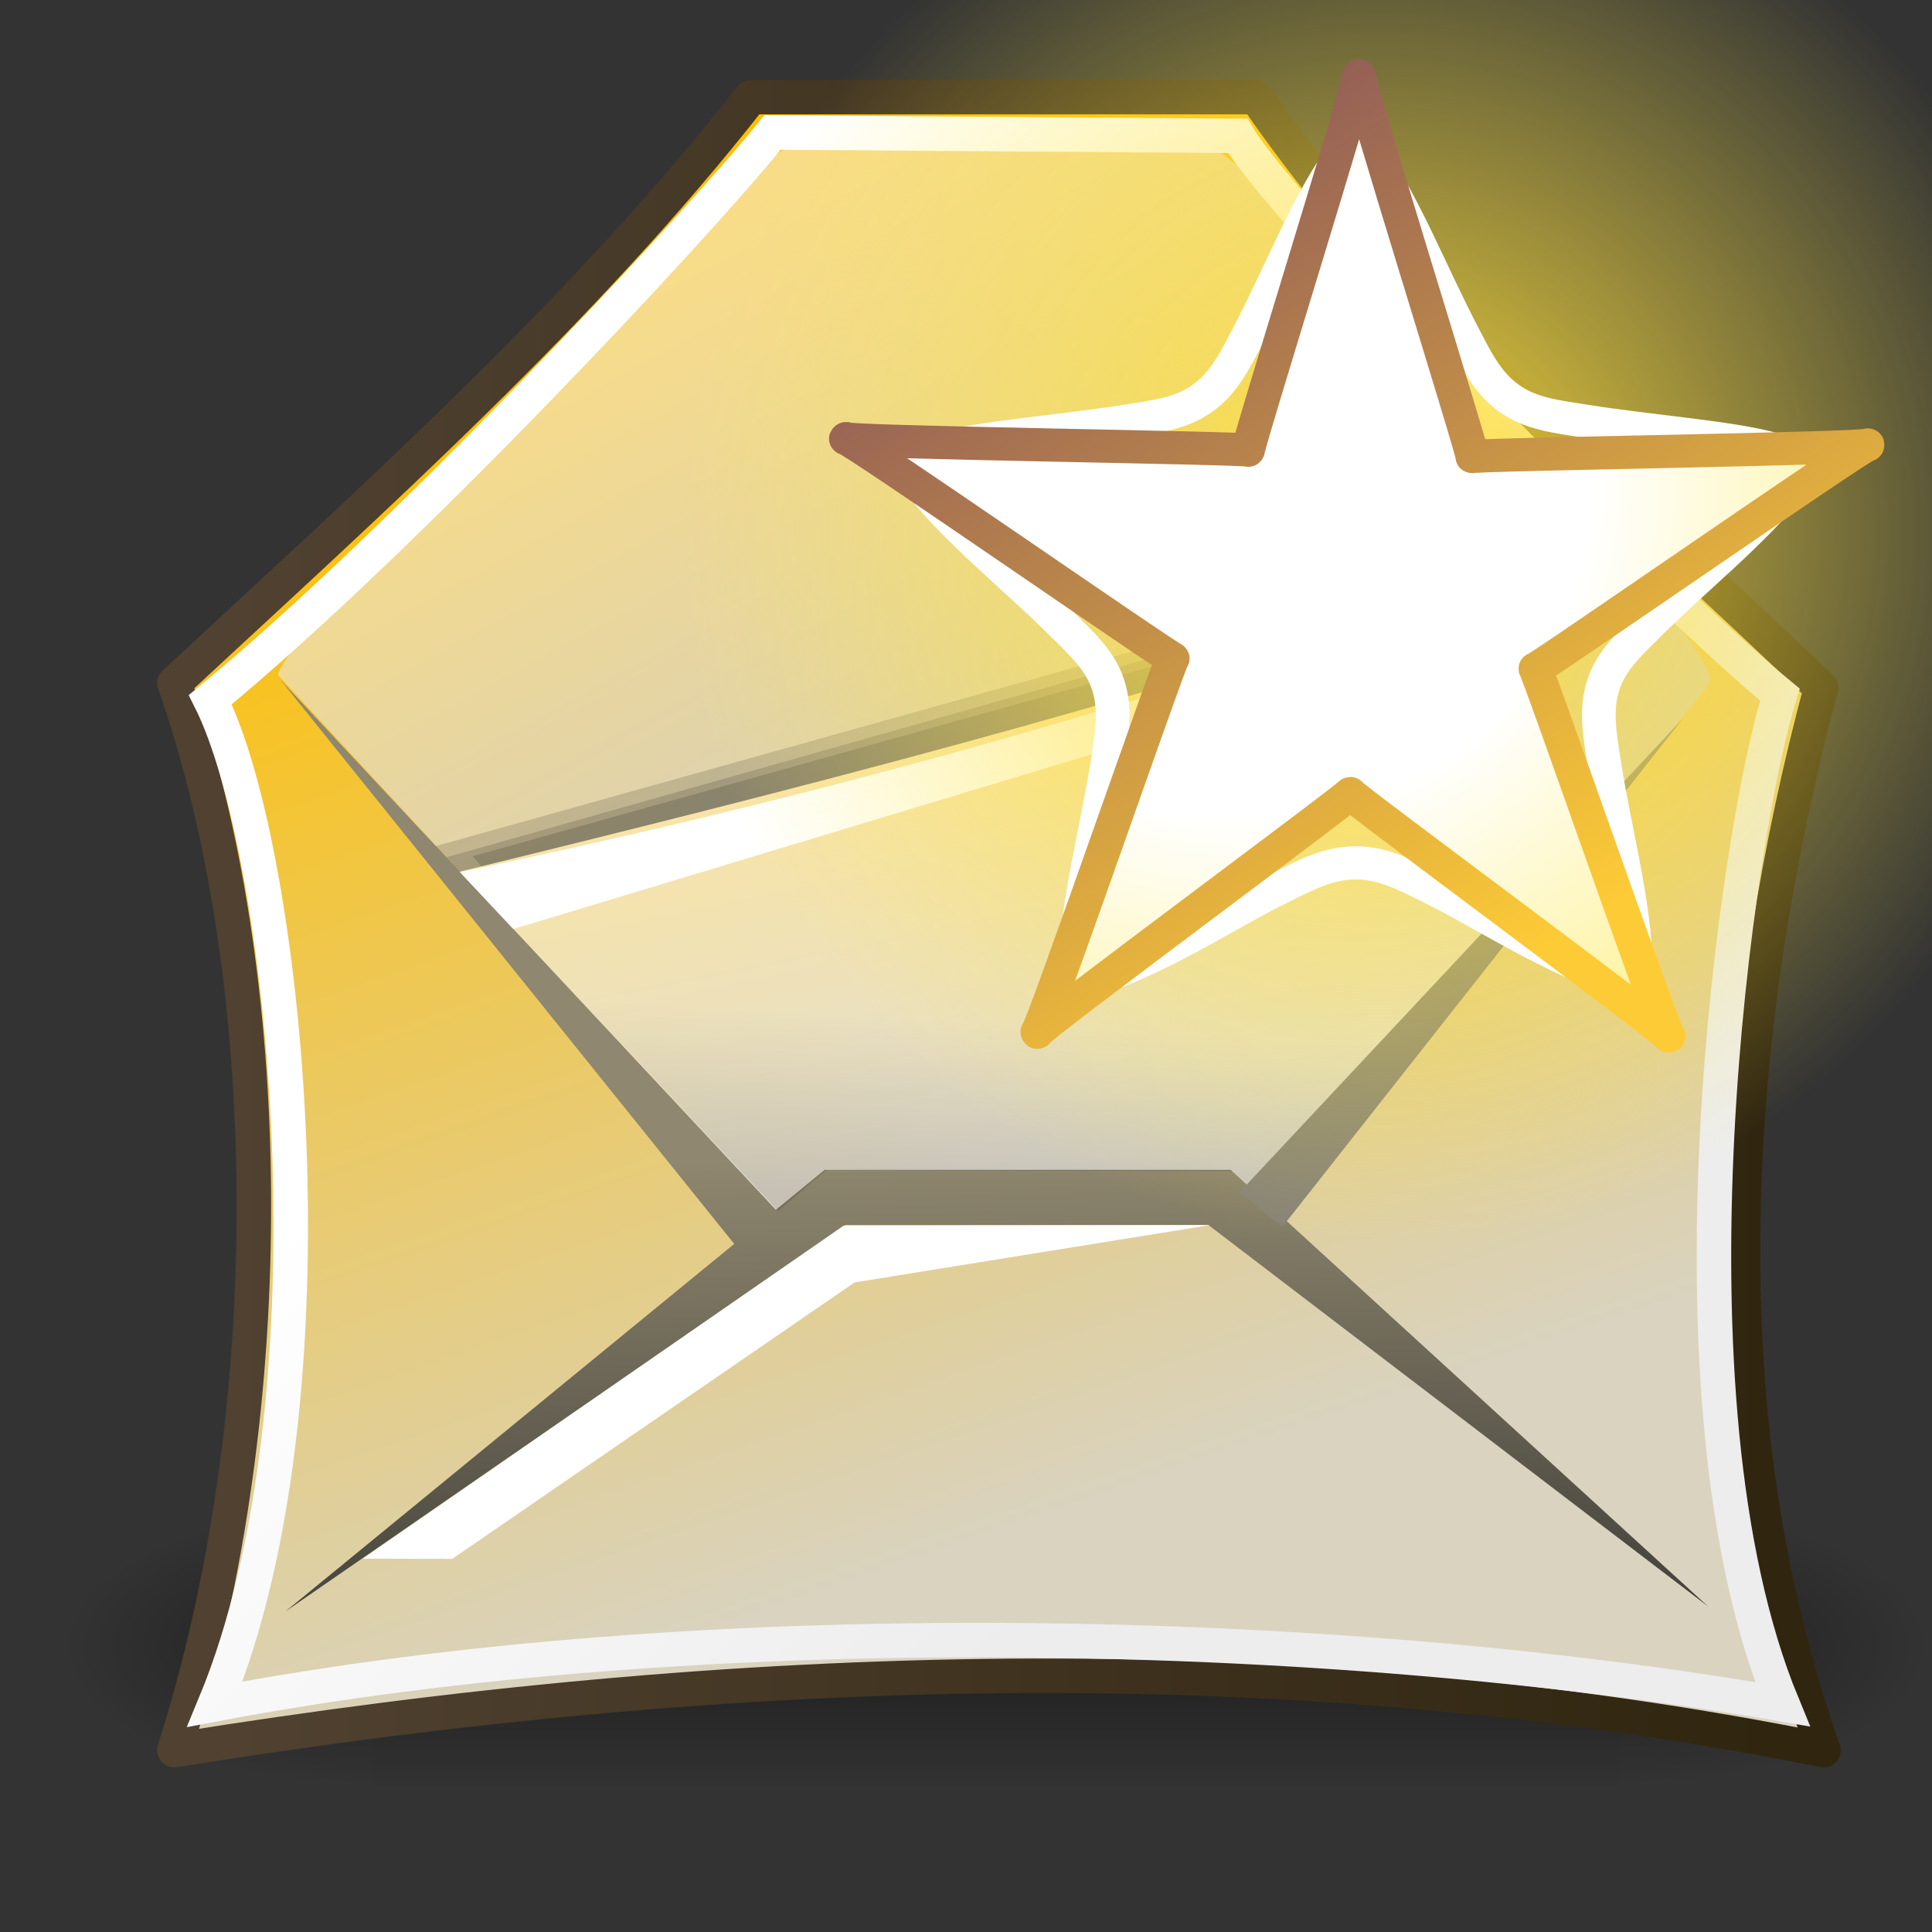 <?xml version="1.0" encoding="UTF-8" standalone="no"?>
<!-- Created with Inkscape (http://www.inkscape.org/) -->
<svg
   xmlns:dc="http://purl.org/dc/elements/1.1/"
   xmlns:cc="http://creativecommons.org/ns#"
   xmlns:rdf="http://www.w3.org/1999/02/22-rdf-syntax-ns#"
   xmlns:svg="http://www.w3.org/2000/svg"
   xmlns="http://www.w3.org/2000/svg"
   xmlns:xlink="http://www.w3.org/1999/xlink"
   xmlns:sodipodi="http://sodipodi.sourceforge.net/DTD/sodipodi-0.dtd"
   xmlns:inkscape="http://www.inkscape.org/namespaces/inkscape"
   sodipodi:docname="mail-mark-message-new.svg"
   sodipodi:docbase="/home/tim/Baroque/actions"
   inkscape:version="0.46"
   sodipodi:version="0.32"
   id="svg5816"
   height="48px"
   width="48px"
   inkscape:output_extension="org.inkscape.output.svg.inkscape">
  <rect width="100%" height="100%" fill="#333333" stroke="none"/>
  <defs
     id="defs3">
    <inkscape:perspective
       sodipodi:type="inkscape:persp3d"
       inkscape:vp_x="0 : 24 : 1"
       inkscape:vp_y="0 : 1000 : 0"
       inkscape:vp_z="48 : 24 : 1"
       inkscape:persp3d-origin="24 : 16 : 1"
       id="perspective91" />
    <radialGradient
       inkscape:collect="always"
       xlink:href="#linearGradient5060"
       id="radialGradient5031"
       gradientUnits="userSpaceOnUse"
       gradientTransform="matrix(-2.774,0,0,1.97,112.762,-872.885)"
       cx="605.714"
       cy="486.648"
       fx="605.714"
       fy="486.648"
       r="117.143" />
    <linearGradient
       inkscape:collect="always"
       id="linearGradient5060">
      <stop
         style="stop-color:black;stop-opacity:1;"
         offset="0"
         id="stop5062" />
      <stop
         style="stop-color:black;stop-opacity:0;"
         offset="1"
         id="stop5064" />
    </linearGradient>
    <radialGradient
       inkscape:collect="always"
       xlink:href="#linearGradient5060"
       id="radialGradient5029"
       gradientUnits="userSpaceOnUse"
       gradientTransform="matrix(2.774,0,0,1.97,-1891.633,-872.885)"
       cx="605.714"
       cy="486.648"
       fx="605.714"
       fy="486.648"
       r="117.143" />
    <linearGradient
       id="linearGradient5048">
      <stop
         style="stop-color:black;stop-opacity:0;"
         offset="0"
         id="stop5050" />
      <stop
         id="stop5056"
         offset="0.5"
         style="stop-color:black;stop-opacity:1;" />
      <stop
         style="stop-color:black;stop-opacity:0;"
         offset="1"
         id="stop5052" />
    </linearGradient>
    <linearGradient
       inkscape:collect="always"
       xlink:href="#linearGradient5048"
       id="linearGradient5027"
       gradientUnits="userSpaceOnUse"
       gradientTransform="matrix(2.774,0,0,1.97,-1892.179,-872.885)"
       x1="302.857"
       y1="366.648"
       x2="302.857"
       y2="609.505" />
    <linearGradient
       id="linearGradient2274">
      <stop
         style="stop-color:#000000;stop-opacity:0.129;"
         offset="0"
         id="stop2276" />
      <stop
         style="stop-color:#000000;stop-opacity:0;"
         offset="1"
         id="stop2278" />
    </linearGradient>
    <linearGradient
       id="linearGradient9749">
      <stop
         style="stop-color:#ffffff;stop-opacity:1;"
         offset="0"
         id="stop9751" />
      <stop
         style="stop-color:#ededed;stop-opacity:1;"
         offset="1"
         id="stop9753" />
    </linearGradient>
    <linearGradient
       id="linearGradient2152">
      <stop
         style="stop-color:#8f876f;stop-opacity:1;"
         offset="0"
         id="stop2154" />
      <stop
         style="stop-color:#44423b;stop-opacity:1;"
         offset="1"
         id="stop2156" />
    </linearGradient>
    <linearGradient
       id="linearGradient2166">
      <stop
         style="stop-color:#ffe699;stop-opacity:1;"
         offset="0"
         id="stop2168" />
      <stop
         style="stop-color:#dcdcdc;stop-opacity:1;"
         offset="1"
         id="stop2170" />
    </linearGradient>
    <linearGradient
       id="linearGradient18913">
      <stop
         style="stop-color:#f8dc88;stop-opacity:1;"
         offset="0"
         id="stop18915" />
      <stop
         style="stop-color:#d6cfba;stop-opacity:1;"
         offset="1"
         id="stop18917" />
    </linearGradient>
    <linearGradient
       id="linearGradient2136">
      <stop
         style="stop-color:#504130;stop-opacity:1;"
         offset="0"
         id="stop2138" />
      <stop
         style="stop-color:#302610;stop-opacity:1;"
         offset="1"
         id="stop2140" />
    </linearGradient>
    <linearGradient
       id="linearGradient15107">
      <stop
         style="stop-color:#febf00;stop-opacity:1;"
         offset="0"
         id="stop15109" />
      <stop
         style="stop-color:#d9d3c0;stop-opacity:1;"
         offset="1"
         id="stop15111" />
    </linearGradient>
    <linearGradient
       id="linearGradient10691"
       inkscape:collect="always">
      <stop
         id="stop10693"
         offset="0"
         style="stop-color:#000000;stop-opacity:1;" />
      <stop
         id="stop10695"
         offset="1"
         style="stop-color:#000000;stop-opacity:0;" />
    </linearGradient>
    <radialGradient
       r="7.228"
       fy="73.616"
       fx="6.703"
       cy="73.616"
       cx="6.703"
       gradientTransform="scale(1.902,0.526)"
       gradientUnits="userSpaceOnUse"
       id="radialGradient11382"
       xlink:href="#linearGradient10691"
       inkscape:collect="always" />
    <linearGradient
       y2="32.203"
       x2="9.762"
       y1="37.785"
       x1="8.78"
       gradientTransform="matrix(2.395,0,0,0.781,2.88,0.343)"
       gradientUnits="userSpaceOnUse"
       id="linearGradient27463"
       xlink:href="#linearGradient2274"
       inkscape:collect="always" />
    <linearGradient
       y2="24.133"
       x2="21.112"
       y1="13.686"
       x1="11.233"
       gradientTransform="matrix(1.371,0,0,1.444,2.431,-0.141)"
       gradientUnits="userSpaceOnUse"
       id="linearGradient27468"
       xlink:href="#linearGradient9749"
       inkscape:collect="always" />
    <linearGradient
       y2="52.091"
       x2="9.886"
       y1="37.197"
       x1="8.916"
       gradientTransform="matrix(2.455,0,0,0.762,2.88,0.343)"
       gradientUnits="userSpaceOnUse"
       id="linearGradient27471"
       xlink:href="#linearGradient2152"
       inkscape:collect="always" />
    <linearGradient
       y2="52.091"
       x2="9.886"
       y1="37.197"
       x1="8.916"
       gradientTransform="matrix(2.455,0,0,0.762,2.88,0.343)"
       gradientUnits="userSpaceOnUse"
       id="linearGradient27474"
       xlink:href="#linearGradient2152"
       inkscape:collect="always" />
    <linearGradient
       y2="29.569"
       x2="15.311"
       y1="15.148"
       x1="10.184"
       gradientTransform="matrix(1.819,0,0,1.028,2.88,0.343)"
       gradientUnits="userSpaceOnUse"
       id="linearGradient27477"
       xlink:href="#linearGradient2166"
       inkscape:collect="always" />
    <linearGradient
       y2="17.877"
       x2="13.467"
       y1="7.231"
       x1="5.827"
       gradientTransform="matrix(1.571,0,0,1.191,2.88,0.343)"
       gradientUnits="userSpaceOnUse"
       id="linearGradient27483"
       xlink:href="#linearGradient18913"
       inkscape:collect="always" />
    <linearGradient
       y2="26.023"
       x2="18.475"
       y1="4.746"
       x1="11.573"
       gradientTransform="matrix(1.343,0,0,1.418,2.88,0.315)"
       gradientUnits="userSpaceOnUse"
       id="linearGradient27486"
       xlink:href="#linearGradient15107"
       inkscape:collect="always" />
    <linearGradient
       y2="15.257"
       x2="30.6"
       y1="15.257"
       x1="2.062"
       gradientTransform="matrix(1.343,0,0,1.418,2.88,0.315)"
       gradientUnits="userSpaceOnUse"
       id="linearGradient27488"
       xlink:href="#linearGradient2136"
       inkscape:collect="always" />
    <linearGradient
       id="linearGradient12512">
      <stop
         id="stop12513"
         offset="0"
         style="stop-color:#ffffff;stop-opacity:1;" />
      <stop
         id="stop12517"
         offset="0.5"
         style="stop-color:#fff520;stop-opacity:0.891;" />
      <stop
         id="stop12514"
         offset="1"
         style="stop-color:#fff300;stop-opacity:0;" />
    </linearGradient>
    <radialGradient
       inkscape:collect="always"
       xlink:href="#linearGradient12512"
       id="radialGradient1558"
       gradientUnits="userSpaceOnUse"
       cx="55"
       cy="125"
       fx="55"
       fy="125"
       r="14.375" />
    <radialGradient
       r="17"
       fy="19.771"
       fx="26.344"
       cy="19.771"
       cx="26.344"
       gradientTransform="matrix(1.422,-1.9258902e-3,1.7482708e-3,1.442,-11.684,-7.465)"
       gradientUnits="userSpaceOnUse"
       id="radialGradient2177"
       xlink:href="#linearGradient2786"
       inkscape:collect="always" />
    <linearGradient
       gradientUnits="userSpaceOnUse"
       y2="-23.197"
       x2="-4.173"
       y1="16.575"
       x1="20.374"
       id="linearGradient1892"
       xlink:href="#linearGradient1886"
       inkscape:collect="always" />
    <radialGradient
       gradientUnits="userSpaceOnUse"
       gradientTransform="matrix(1.651,4.7240249e-7,-3.974789e-7,1.625,-19.067,-8.62)"
       r="17"
       fy="22"
       fx="25"
       cy="22"
       cx="25"
       id="radialGradient2792"
       xlink:href="#linearGradient2786"
       inkscape:collect="always" />
    <radialGradient
       gradientUnits="userSpaceOnUse"
       gradientTransform="matrix(1.929,0,0,1.843,-1.841,2.477)"
       r="15.177"
       fy="1.092"
       fx="4.832"
       cy="1.092"
       cx="4.832"
       id="radialGradient2766"
       xlink:href="#linearGradient2760"
       inkscape:collect="always" />
    <linearGradient
       id="linearGradient2760">
      <stop
         id="stop2762"
         offset="0"
         style="stop-color:white;stop-opacity:1;" />
      <stop
         style="stop-color:white;stop-opacity:1;"
         offset="0.366"
         id="stop1884" />
      <stop
         id="stop2764"
         offset="1"
         style="stop-color:#fce94f;stop-opacity:1;" />
    </linearGradient>
    <linearGradient
       id="linearGradient2786">
      <stop
         id="stop2788"
         offset="0"
         style="stop-color:#fdda36;stop-opacity:1;" />
      <stop
         id="stop2790"
         offset="1"
         style="stop-color:#fce94f;stop-opacity:0;" />
    </linearGradient>
    <linearGradient
       id="linearGradient1886">
      <stop
         id="stop1888"
         offset="0"
         style="stop-color:#fdcb36;stop-opacity:1;" />
      <stop
         id="stop1890"
         offset="1"
         style="stop-color:#470f6e;stop-opacity:1;" />
    </linearGradient>
    <radialGradient
       r="17"
       fy="19.771"
       fx="26.344"
       cy="19.771"
       cx="26.344"
       gradientTransform="matrix(1.024,-1.3866409e-3,1.258755e-3,1.038,5.228,-5.484)"
       gradientUnits="userSpaceOnUse"
       id="radialGradient2401"
       xlink:href="#linearGradient2786"
       inkscape:collect="always" />
    <linearGradient
       gradientUnits="userSpaceOnUse"
       y2="-23.197"
       x2="-4.173"
       y1="16.575"
       x1="20.374"
       id="linearGradient2514"
       xlink:href="#linearGradient1886"
       inkscape:collect="always" />
    <radialGradient
       gradientUnits="userSpaceOnUse"
       gradientTransform="matrix(1.651,4.7240249e-7,-3.974789e-7,1.625,-19.067,-8.62)"
       r="17"
       fy="22"
       fx="25"
       cy="22"
       cx="25"
       id="radialGradient2512"
       xlink:href="#linearGradient2786"
       inkscape:collect="always" />
    <radialGradient
       gradientUnits="userSpaceOnUse"
       gradientTransform="matrix(1.929,0,0,1.843,-1.841,2.477)"
       r="15.177"
       fy="1.092"
       fx="4.832"
       cy="1.092"
       cx="4.832"
       id="radialGradient2510"
       xlink:href="#linearGradient2760"
       inkscape:collect="always" />
    <linearGradient
       id="linearGradient2502">
      <stop
         id="stop2504"
         offset="0"
         style="stop-color:white;stop-opacity:1;" />
      <stop
         style="stop-color:white;stop-opacity:1;"
         offset="0.366"
         id="stop2506" />
      <stop
         id="stop2508"
         offset="1"
         style="stop-color:#fce94f;stop-opacity:1;" />
    </linearGradient>
    <linearGradient
       id="linearGradient2496">
      <stop
         id="stop2498"
         offset="0"
         style="stop-color:#fdda36;stop-opacity:1;" />
      <stop
         id="stop2500"
         offset="1"
         style="stop-color:#fce94f;stop-opacity:0;" />
    </linearGradient>
    <linearGradient
       id="linearGradient2490">
      <stop
         id="stop2492"
         offset="0"
         style="stop-color:#ffcc00;stop-opacity:1;" />
      <stop
         id="stop2494"
         offset="1"
         style="stop-color:#550066;stop-opacity:1;" />
    </linearGradient>
    <inkscape:perspective
       id="perspective25"
       inkscape:persp3d-origin="24 : 16 : 1"
       inkscape:vp_z="48 : 24 : 1"
       inkscape:vp_y="0 : 1000 : 0"
       inkscape:vp_x="0 : 24 : 1"
       sodipodi:type="inkscape:persp3d" />
    <radialGradient
       inkscape:collect="always"
       xlink:href="#linearGradient2760"
       id="radialGradient2523"
       gradientUnits="userSpaceOnUse"
       gradientTransform="matrix(1.929,0,0,1.843,-1.841,2.477)"
       cx="4.832"
       cy="1.092"
       fx="4.832"
       fy="1.092"
       r="15.177" />
    <linearGradient
       inkscape:collect="always"
       xlink:href="#linearGradient1886"
       id="linearGradient2525"
       gradientUnits="userSpaceOnUse"
       x1="20.374"
       y1="16.575"
       x2="-4.173"
       y2="-23.197" />
  </defs>
  <sodipodi:namedview
     inkscape:window-y="97"
     inkscape:window-x="31"
     inkscape:window-height="743"
     inkscape:window-width="872"
     inkscape:document-units="px"
     inkscape:grid-bbox="true"
     showgrid="false"
     inkscape:current-layer="layer1"
     inkscape:cy="32.557016"
     inkscape:cx="39.286597"
     inkscape:zoom="11.914795"
     inkscape:pageshadow="2"
     inkscape:pageopacity="0.0"
     borderopacity="1.0"
     bordercolor="#666666"
     pagecolor="#ffffff"
     id="base"
     inkscape:showpageshadow="false" />
  <g
     inkscape:groupmode="layer"
     inkscape:label="Layer 1"
     id="layer1">
    <g
       style="display:inline"
       id="g5022"
       transform="matrix(2.312904e-2,0,0,1.485743e-2,45.321,39.614)">
      <rect
         y="-150.697"
         x="-1559.252"
         height="478.357"
         width="1339.633"
         id="rect4173"
         style="opacity:0.402;color:black;fill:url(#linearGradient5027);fill-opacity:1;fill-rule:nonzero;stroke:none;stroke-width:1;stroke-linecap:round;stroke-linejoin:miter;marker:none;marker-start:none;marker-mid:none;marker-end:none;stroke-miterlimit:4;stroke-dasharray:none;stroke-dashoffset:0;stroke-opacity:1;visibility:visible;display:inline;overflow:visible" />
      <path
         sodipodi:nodetypes="cccc"
         id="path5058"
         d="M -219.619,-150.68 C -219.619,-150.68 -219.619,327.65 -219.619,327.65 C -76.745,328.551 125.781,220.481 125.781,88.454 C 125.781,-43.572 -33.655,-150.68 -219.619,-150.68 z "
         style="opacity:0.402;color:black;fill:url(#radialGradient5029);fill-opacity:1;fill-rule:nonzero;stroke:none;stroke-width:1;stroke-linecap:round;stroke-linejoin:miter;marker:none;marker-start:none;marker-mid:none;marker-end:none;stroke-miterlimit:4;stroke-dasharray:none;stroke-dashoffset:0;stroke-opacity:1;visibility:visible;display:inline;overflow:visible" />
      <path
         style="opacity:0.402;color:black;fill:url(#radialGradient5031);fill-opacity:1;fill-rule:nonzero;stroke:none;stroke-width:1;stroke-linecap:round;stroke-linejoin:miter;marker:none;marker-start:none;marker-mid:none;marker-end:none;stroke-miterlimit:4;stroke-dasharray:none;stroke-dashoffset:0;stroke-opacity:1;visibility:visible;display:inline;overflow:visible"
         d="M -1559.252,-150.68 C -1559.252,-150.68 -1559.252,327.65 -1559.252,327.65 C -1702.127,328.551 -1904.652,220.481 -1904.652,88.454 C -1904.652,-43.572 -1745.216,-150.68 -1559.252,-150.68 z "
         id="path5018"
         sodipodi:nodetypes="cccc" />
    </g>
    <path
       style="fill:url(#linearGradient27486);fill-opacity:1;fill-rule:evenodd;stroke:url(#linearGradient27488);stroke-width:0.857;stroke-linecap:butt;stroke-linejoin:round;stroke-miterlimit:4;stroke-opacity:1"
       d="M 4.333,16.972 C 6.857,24.127 7.072,34.892 4.333,43.482 C 18.299,41.233 32.011,40.814 45.306,43.482 C 42.146,34.603 43.191,24.771 45.244,17.09 C 40.295,12.333 34.905,7.796 31.211,2.412 L 18.659,2.412 C 14.494,7.723 9.361,12.308 4.333,16.972 z "
       id="path12723"
       sodipodi:nodetypes="ccccccc" />
    <path
       style="fill:url(#linearGradient27483);fill-opacity:1;fill-rule:evenodd;stroke:none;stroke-width:0.25pt;stroke-linecap:butt;stroke-linejoin:miter;stroke-opacity:1"
       d="M 6.923,16.787 C 6.525,16.357 18.81,3.094 20.667,3.094 L 29.043,3.094 C 30.79,3.094 43.08,16.222 42.47,16.979 L 31.609,30.475 L 19.295,30.157 L 6.923,16.787 z "
       id="path18153"
       sodipodi:nodetypes="czzzccz" />
    <path
       style="fill:#000000;fill-opacity:0.146;fill-rule:evenodd;stroke:none;stroke-width:1;stroke-linecap:butt;stroke-linejoin:miter;stroke-miterlimit:4;stroke-opacity:1"
       d="M 19.078,30.018 L 11.745,21.272 L 36.563,14.336 L 39.592,20.552 L 32.176,29.992"
       id="path2164"
       sodipodi:nodetypes="ccccc" />
    <path
       style="fill:#000000;fill-opacity:0.146;fill-rule:evenodd;stroke:none;stroke-width:1;stroke-linecap:butt;stroke-linejoin:miter;stroke-miterlimit:4;stroke-opacity:1"
       d="M 18.292,29.836 L 10.809,21.026 L 35.457,14.133 L 38.631,20.404 L 31.39,29.811"
       id="path2162"
       sodipodi:nodetypes="ccccc" />
    <path
       style="fill:#000000;fill-opacity:0.146;fill-rule:evenodd;stroke:none;stroke-width:1;stroke-linecap:butt;stroke-linejoin:miter;stroke-miterlimit:4;stroke-opacity:1"
       d="M 18.775,29.957 L 11.1,21.297 L 36.068,14.232 L 39.354,20.825 L 31.874,29.932"
       id="path2160"
       sodipodi:nodetypes="ccccc" />
    <path
       style="fill:url(#linearGradient27477);fill-opacity:1;fill-rule:evenodd;stroke:none;stroke-width:1;stroke-linecap:butt;stroke-linejoin:miter;stroke-miterlimit:4;stroke-opacity:1"
       d="M 18.594,30.441 L 11.261,21.695 C 19.662,19.643 28.013,17.515 35.973,14.801 C 36.951,16.954 37.113,19.433 39.083,21.189 L 31.963,30.175"
       id="path15105"
       sodipodi:nodetypes="ccccc" />
    <path
       style="fill:url(#linearGradient27474);fill-opacity:1;fill-rule:evenodd;stroke:none;stroke-width:1;stroke-linecap:butt;stroke-linejoin:miter;stroke-miterlimit:4;stroke-opacity:1"
       d="M 20.488,29.064 L 7.092,40.036 L 21.001,30.432 L 30.019,30.432 L 42.439,39.914 L 30.575,29.064 L 20.488,29.064 z "
       id="path14245"
       sodipodi:nodetypes="ccccccc" />
    <path
       style="color:#000000;fill:url(#linearGradient27471);fill-opacity:1;fill-rule:evenodd;stroke:none;stroke-width:1;stroke-linecap:butt;stroke-linejoin:miter;marker:none;marker-start:none;marker-mid:none;marker-end:none;stroke-miterlimit:4;stroke-dashoffset:0;stroke-opacity:1;visibility:visible;display:inline;overflow:visible"
       d="M 6.963,16.885 L 18.48,31.201 L 19.548,30.347 L 6.963,16.885 z "
       id="path14339"
       sodipodi:nodetypes="cccc" />
    <path
       style="fill:none;fill-opacity:0.75;fill-rule:evenodd;stroke:url(#linearGradient27468);stroke-width:0.857;stroke-linecap:butt;stroke-linejoin:miter;stroke-miterlimit:4;stroke-opacity:1"
       d="M 5.224,17.383 C 7.131,21.178 8.505,34.715 5.339,42.342 C 17.347,40.06 32.946,40.377 44.284,42.342 C 41.11,34.647 43.152,20.666 44.221,17.258 C 41.098,14.688 31.897,5.331 30.753,3.375 L 19.193,3.291 C 17.241,5.71 9.927,13.515 5.224,17.383 z "
       id="path15103"
       sodipodi:nodetypes="ccccccc" />
    <path
       style="fill:#ffffff;fill-opacity:1;fill-rule:evenodd;stroke:none;stroke-width:1;stroke-linecap:butt;stroke-linejoin:miter;stroke-miterlimit:4;stroke-opacity:1"
       d="M 20.957,30.453 L 9.016,38.724 L 11.235,38.73 L 21.233,31.861 L 30.055,30.438 L 20.957,30.453 z "
       id="path17393"
       sodipodi:nodetypes="cccccc" />
    <path
       style="fill:#ffffff;fill-opacity:1;fill-rule:evenodd;stroke:none;stroke-width:1px;stroke-linecap:butt;stroke-linejoin:miter;stroke-opacity:1"
       d="M 11.428,21.67 L 12.752,23.081 L 35.543,16.197 C 36.361,18.168 36.815,20.32 38.458,21.879 L 39.072,21.167 C 37.185,19.185 36.577,16.99 36.003,14.789 C 28.046,17.671 19.832,19.907 11.428,21.67 z "
       id="path2174"
       sodipodi:nodetypes="ccccccc" />
    <path
       style="fill:url(#linearGradient27463);fill-opacity:1;fill-rule:evenodd;stroke:none;stroke-width:1px;stroke-linecap:butt;stroke-linejoin:miter;stroke-opacity:1"
       d="M 13.308,23.636 L 19.334,30.09 L 20.531,29.064 L 30.618,29.107 L 31.43,29.834 L 35.405,25.09 C 34.251,23.679 13.308,23.636 13.308,23.636 z "
       id="path2272"
       sodipodi:nodetypes="ccccccc" />
    <path
       sodipodi:nodetypes="cccc"
       id="path27492"
       d="M 41.813,17.848 L 31.861,30.479 L 30.793,29.624 L 41.813,17.848 z "
       style="color:#000000;fill:#878377;fill-opacity:1;fill-rule:evenodd;stroke:none;stroke-width:1;stroke-linecap:butt;stroke-linejoin:miter;marker:none;marker-start:none;marker-mid:none;marker-end:none;stroke-miterlimit:4;stroke-dashoffset:0;stroke-opacity:1;visibility:visible;display:inline;overflow:visible" />
    <g
       id="g2517"
       inkscape:label="Livello 1"
       transform="translate(2.039,-1.795)">
      <g
         id="g3173">
        <rect
           style="fill:url(#radialGradient2401);fill-opacity:1;stroke:none;stroke-width:1.152;stroke-linecap:butt;stroke-linejoin:round;stroke-miterlimit:4;stroke-dasharray:none;stroke-dashoffset:0;stroke-opacity:1"
           id="rect2776"
           width="33.878"
           height="35.115"
           x="13.776"
           y="0.052" />
        <path
           sodipodi:type="inkscape:offset"
           inkscape:radius="-0.87152946"
           inkscape:original="M 11 -7.25 C 9.2185557 -7.25 7.222469 -0.10960666 5.78125 0.9375 C 4.3400313 1.9846066 -3.0745035 1.6807459 -3.625 3.375 C -4.1754966 5.0692543 1.9807534 9.1807461 2.53125 10.875 C 3.0817465 12.569254 0.52753133 19.515393 1.96875 20.5625 C 3.4099688 21.609607 9.2185557 17.03125 11 17.03125 C 12.781444 17.03125 18.590031 21.609606 20.03125 20.5625 C 21.472469 19.515393 18.918253 12.569255 19.46875 10.875 C 20.019247 9.1807459 26.175496 5.0692541 25.625 3.375 C 25.074503 1.6807458 17.659969 1.9846068 16.21875 0.9375 C 14.777531 -0.1096067 12.781445 -7.25 11 -7.25 z "
           style="fill:none;fill-opacity:1;stroke:#ffffff;stroke-width:1.035;stroke-linecap:butt;stroke-linejoin:round;stroke-miterlimit:4;stroke-dasharray:none;stroke-dashoffset:0;stroke-opacity:1"
           id="path2758"
           d="M 11,-6.375 C 11.068,-6.375 11.041,-6.398 10.906,-6.281 C 10.771,-6.164 10.579,-5.929 10.375,-5.625 C 9.967,-5.017 9.508,-4.134 9.062,-3.188 C 8.617,-2.241 8.153,-1.225 7.719,-0.375 C 7.284,0.475 6.945,1.174 6.281,1.656 C 5.617,2.139 4.85,2.224 3.906,2.375 C 2.963,2.526 1.882,2.65 0.844,2.781 C -0.195,2.913 -1.169,3.049 -1.875,3.25 C -2.228,3.35 -2.503,3.47 -2.656,3.562 C -2.81,3.655 -2.802,3.722 -2.781,3.656 C -2.76,3.592 -2.819,3.616 -2.75,3.781 C -2.681,3.946 -2.507,4.212 -2.281,4.5 C -1.83,5.077 -1.135,5.783 -0.375,6.5 C 0.385,7.217 1.203,7.948 1.875,8.625 C 2.547,9.302 3.122,9.815 3.375,10.594 C 3.628,11.372 3.489,12.151 3.344,13.094 C 3.199,14.036 2.974,15.098 2.781,16.125 C 2.589,17.152 2.431,18.143 2.406,18.875 C 2.394,19.241 2.396,19.544 2.438,19.719 C 2.479,19.893 2.523,19.884 2.469,19.844 C 2.414,19.804 2.447,19.859 2.625,19.844 C 2.803,19.829 3.094,19.75 3.438,19.625 C 4.125,19.375 5.021,18.938 5.938,18.438 C 6.854,17.937 7.805,17.367 8.656,16.938 C 9.507,16.508 10.181,16.156 11,16.156 C 11.819,16.156 12.493,16.508 13.344,16.938 C 14.195,17.367 15.146,17.937 16.062,18.438 C 16.979,18.938 17.875,19.375 18.562,19.625 C 18.906,19.75 19.197,19.829 19.375,19.844 C 19.553,19.859 19.586,19.804 19.531,19.844 C 19.477,19.884 19.521,19.893 19.562,19.719 C 19.604,19.544 19.606,19.241 19.594,18.875 C 19.569,18.143 19.411,17.152 19.219,16.125 C 19.026,15.098 18.801,14.036 18.656,13.094 C 18.511,12.151 18.372,11.372 18.625,10.594 C 18.878,9.815 19.453,9.302 20.125,8.625 C 20.797,7.948 21.615,7.217 22.375,6.5 C 23.135,5.783 23.83,5.077 24.281,4.5 C 24.507,4.212 24.681,3.946 24.75,3.781 C 24.819,3.616 24.76,3.592 24.781,3.656 C 24.802,3.722 24.81,3.655 24.656,3.562 C 24.503,3.47 24.228,3.35 23.875,3.25 C 23.169,3.049 22.195,2.913 21.156,2.781 C 20.118,2.65 19.037,2.526 18.094,2.375 C 17.15,2.224 16.383,2.139 15.719,1.656 C 15.055,1.174 14.716,0.475 14.281,-0.375 C 13.847,-1.225 13.383,-2.241 12.938,-3.188 C 12.492,-4.134 12.033,-5.017 11.625,-5.625 C 11.421,-5.929 11.229,-6.164 11.094,-6.281 C 10.959,-6.398 10.932,-6.375 11,-6.375 z"
           transform="matrix(0.807,0,0,0.796,22.767,10.372)" />
        <path
           sodipodi:type="star"
           style="fill:url(#radialGradient2523);fill-opacity:1;stroke:url(#linearGradient2525);stroke-width:1.035;stroke-linecap:butt;stroke-linejoin:miter;stroke-miterlimit:4;stroke-dasharray:none;stroke-dashoffset:0;stroke-opacity:1"
           id="path1869"
           sodipodi:sides="5"
           sodipodi:cx="11"
           sodipodi:cy="8.125"
           sodipodi:r1="16.539814"
           sodipodi:r2="5.8689728"
           sodipodi:arg1="-1.564494"
           sodipodi:arg2="-0.91312904"
           inkscape:flatsided="false"
           inkscape:rounded="-0.01"
           inkscape:randomized="0"
           d="M 11.104,-8.414 C 10.98,-8.418 14.687,3.554 14.588,3.48 C 14.489,3.408 26.796,3.23 26.762,3.113 C 26.727,2.994 16.487,10.219 16.526,10.102 C 16.564,9.986 20.537,21.636 20.637,21.567 C 20.74,21.497 10.704,13.991 10.828,13.991 C 10.95,13.992 1.098,21.37 1.194,21.444 C 1.292,21.52 5.33,9.656 5.367,9.774 C 5.404,9.89 -4.657,2.8 -4.698,2.915 C -4.74,3.032 7.792,3.205 7.691,3.278 C 7.592,3.349 11.226,-8.411 11.104,-8.414 z"
           transform="matrix(0.807,0,0,0.796,22.767,10.372)" />
      </g>
    </g>
  </g>
</svg>
